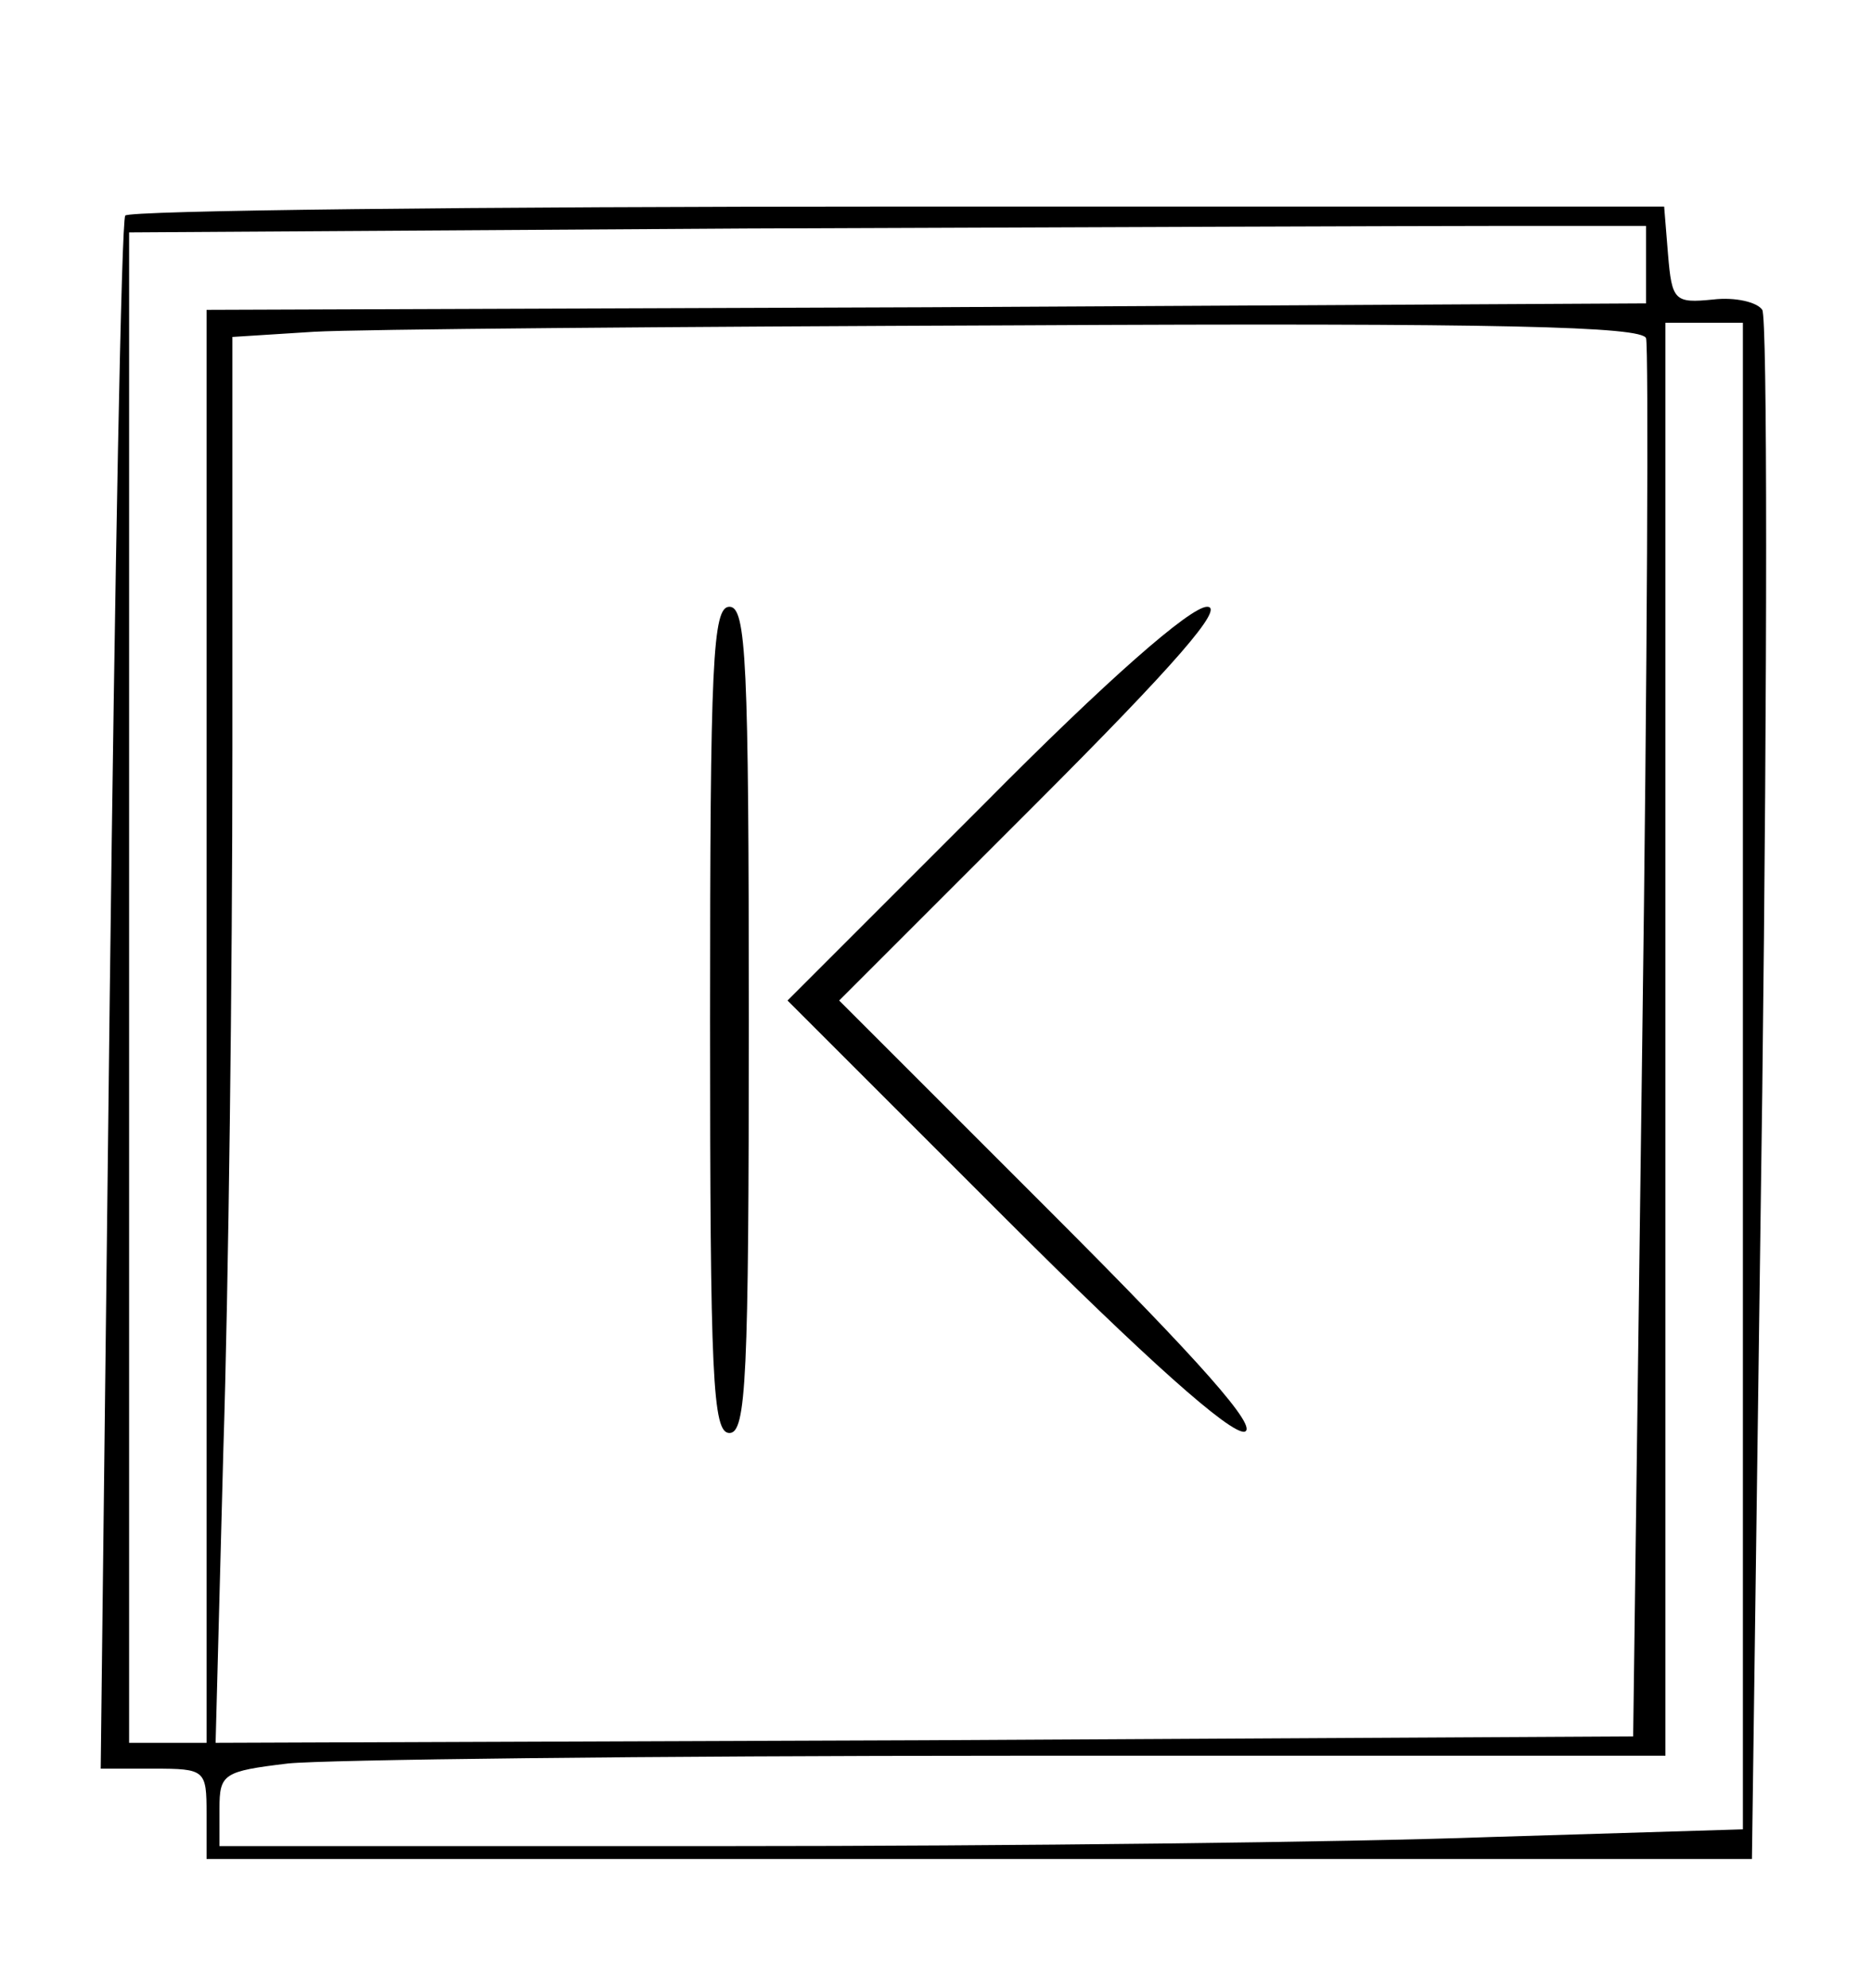 <?xml version="1.0" standalone="no"?>
<!DOCTYPE svg PUBLIC "-//W3C//DTD SVG 20010904//EN"
 "http://www.w3.org/TR/2001/REC-SVG-20010904/DTD/svg10.dtd">
<svg version="1.0" xmlns="http://www.w3.org/2000/svg"
 width="145pt" height="154pt" viewBox="0 0 145 154"
 preserveAspectRatio="xMidYMid meet">

<g transform="translate(0,154) scale(0.1,-0.1)"
fill="#000000" stroke="none">
<path d="M97 1373 c-3 -5 -8 -277 -12 -605 l-7 -598 41 0 c40 0 41 -1 41 -35
l0 -35 599 0 598 0 8 594 c4 327 4 600 0 606 -4 6 -21 10 -38 8 -30 -3 -32 -1
-35 35 l-3 37 -594 0 c-327 0 -596 -3 -598 -7z m1178 -38 l0 -30 -557 -3 -558
-2 0 -555 0 -555 -30 0 -30 0 0 585 0 585 478 3 c262 1 527 2 587 2 l110 0 0
-30z m0 -57 c2 -7 1 -254 -3 -548 l-7 -535 -549 -3 -549 -2 6 227 c4 124 7
369 7 544 l0 318 63 4 c34 2 279 4 545 5 378 2 484 -1 487 -10z m75 -571 l0
-584 -197 -6 c-108 -4 -373 -7 -590 -7 l-393 0 0 29 c0 27 3 29 53 35 28 3
280 6 560 6 l507 0 0 555 0 555 30 0 30 0 0 -583z"/>
<path d="M550 750 c0 -278 2 -320 15 -320 13 0 15 42 15 320 0 278 -2 320 -15
320 -13 0 -15 -42 -15 -320z"/>
<path d="M762 917 l-152 -152 169 -169 c108 -108 174 -167 185 -165 11 3 -34
54 -149 169 l-165 165 152 152 c109 109 147 153 133 153 -13 0 -78 -57 -173
-153z"/>
</g>
</svg>
